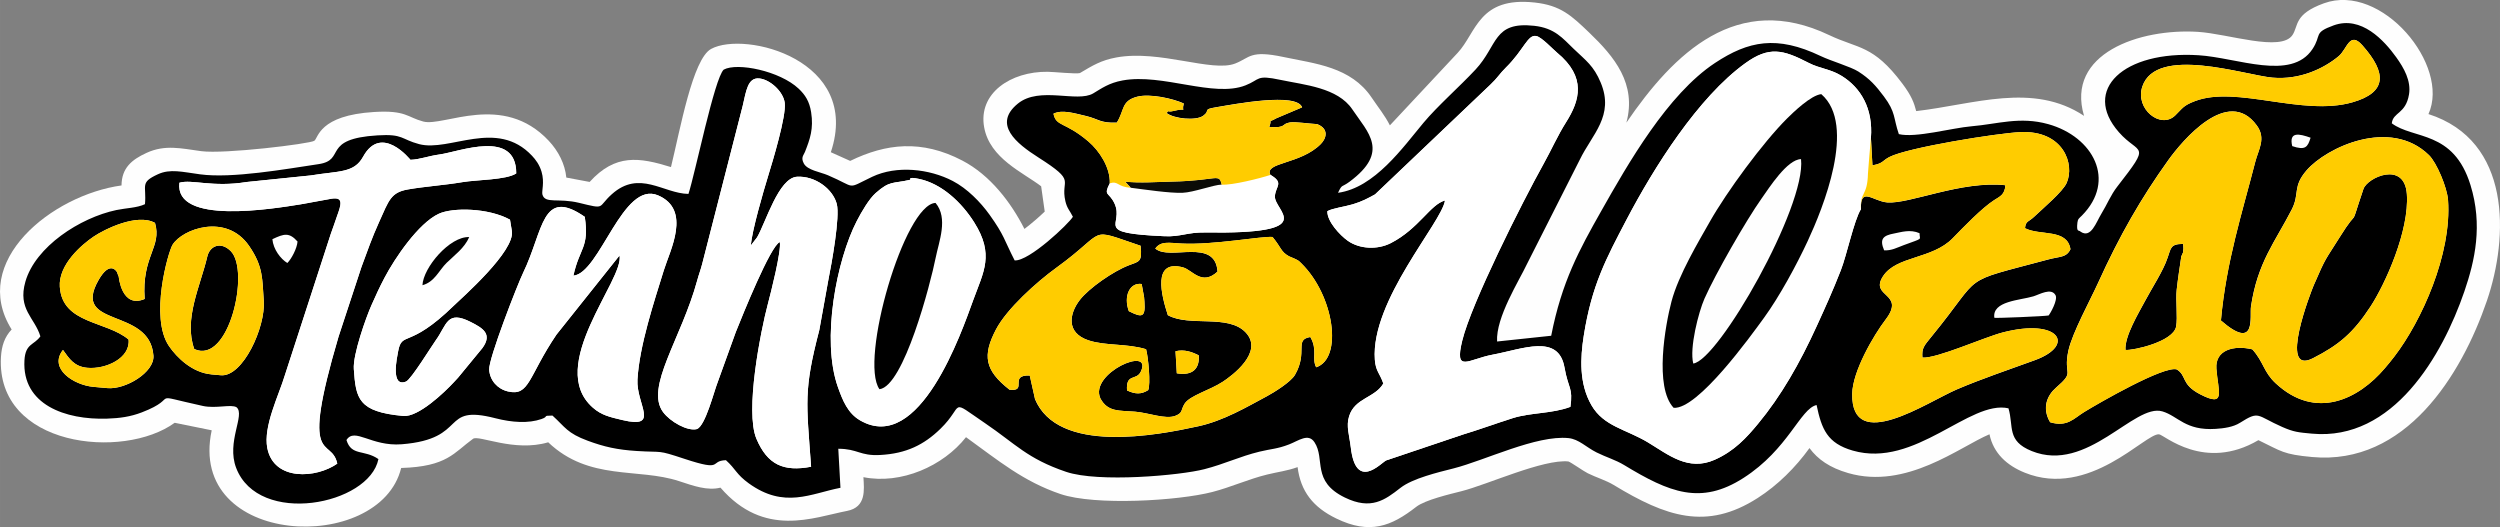 <?xml version="1.0" encoding="UTF-8"?>
<!DOCTYPE svg PUBLIC "-//W3C//DTD SVG 1.1//EN" "http://www.w3.org/Graphics/SVG/1.1/DTD/svg11.dtd">
<!-- Creator: CorelDRAW 2020 (64 Bit) -->
<svg xmlns="http://www.w3.org/2000/svg" xml:space="preserve" width="58.794mm" height="12.395mm" version="1.1" style="shape-rendering:geometricPrecision; text-rendering:geometricPrecision; image-rendering:optimizeQuality; fill-rule:evenodd; clip-rule:evenodd"
viewBox="0 0 713.3 150.38"
 xmlns:xlink="http://www.w3.org/1999/xlink"
 xmlns:xodm="http://www.corel.com/coreldraw/odm/2003">
 <rect x="0" y="0" width="713.3" height="150.38" fill="#808080" stroke="none"/>
 <defs>
  <style type="text/css">
   <![CDATA[
    .fil0 {fill:#FEFEFE}
    .fil1 {fill:black}
    .fil3 {fill:#0B0B07}
    .fil4 {fill:#FFCC00}
    .fil2 {fill:white}
   ]]>
  </style>
 </defs>
 <g id="Camada_x0020_1">
  <path class="fil0" d="M437.74 86.55c-0.53,1.04 -1.04,2.1 -1.52,3.15l0.74 -0.08c0.25,-1.05 0.51,-2.07 0.78,-3.08z"/>
  <path class="fil0" d="M60.38 122.77l-10.54 -2.14c-14.66,10.68 -51.02,6.92 -49.57,-18.76 0.18,-3.15 1.04,-5.75 3.05,-7.86 -12.16,-19.42 11.54,-38.37 31.35,-41.1 0.04,-4.98 2.9,-7.35 7.16,-9.3 5.27,-2.42 9.89,-1.25 15.59,-0.48 6.55,0.88 30.93,-2.08 32.25,-2.96 1.17,-0.78 1.26,-7.26 17.09,-8.22 9.08,-0.55 9.4,1.5 14.01,2.73 5.83,1.56 22.69,-8.45 35.76,5.45 2.8,2.97 4.68,6.69 5.05,10.53l6.65 1.25c7.34,-8.07 14.11,-7.06 23.21,-4.24 2.64,-10.75 6.18,-30.84 11.45,-33.71 9.64,-5.25 42.97,3.11 34.16,29.47l5.52 2.48c10.21,-4.97 20.38,-6.16 31.99,-0.1 7.98,4.16 13.91,11.97 17.73,19.51 1.95,-1.48 4.14,-3.37 5.79,-4.95l-1.02 -7.22c-5.14,-3.94 -14.64,-7.93 -16.26,-16.82 -1.77,-9.72 7.58,-15.98 18.13,-15.85 1.72,0.02 8.12,0.68 9.18,0.37 3.62,-2.15 6.02,-3.65 10.43,-4.46 12.35,-2.26 27.3,4.32 33.89,1.73 4.29,-1.68 4.17,-3.89 13.76,-1.86 9.05,1.92 19.25,2.78 25.18,11.6 1.84,2.74 3.8,5.13 5.19,7.91l19.35 -20.7c5.37,-5.77 5.95,-16.09 21.96,-14.35 7.45,0.81 10.49,3.73 15.59,8.61 7.16,6.86 13.56,14.57 10.58,25.66 13.59,-19.89 31.59,-37.51 57.87,-24.97 8.32,3.97 12.52,2.7 20.87,13.83 2.65,3.53 3.34,5.5 3.95,7.85 16.51,-1.91 33.35,-8.31 47.89,1.36 -5.29,-17.82 15.9,-25.01 32.49,-23.97 8.62,0.54 23.72,5.81 26.98,0.91 1.77,-2.67 0.37,-5.94 8.97,-9.06 16.49,-5.98 36.14,17.75 29.83,31.61 23.68,7.6 22.93,34.98 16.68,53.26 -7.28,21.28 -23.27,47.05 -49.88,44.59 -8.32,-0.77 -8.63,-1.59 -15.32,-4.81 -15.44,9.06 -26.9,-1.54 -28.35,-1.67 -3.92,-0.35 -19.86,18.4 -38.31,10.95 -5.11,-2.06 -8.96,-5.56 -10.07,-10.96 -8.58,3.62 -23.7,15.87 -40.31,11.07 -5.23,-1.51 -8.67,-3.89 -11.05,-7.13 -3.97,5.52 -9.06,10.59 -14.8,14.26 -14.6,9.35 -26.15,5.31 -41.08,-3.74 -2.16,-1.31 -5.07,-2.18 -7.39,-3.34 -1.27,-0.63 -4.74,-3.11 -5.52,-3.36 -7.16,-0.72 -23.02,6.58 -30.49,8.48 -3.29,0.84 -10.38,2.48 -12.93,4.47 -7.09,5.53 -13.21,7.99 -22.81,3.32 -6.61,-3.21 -10.16,-7.73 -11.03,-14.66 -3.02,1.09 -5.55,1.35 -8.65,2.11 -5.34,1.3 -10.31,3.6 -15.68,4.99 -9.75,2.52 -33.44,3.94 -43.31,0.59 -10.62,-3.6 -17.67,-9.51 -26.97,-16.23 -6.48,8.24 -18.51,13.56 -29.27,11.41 0.2,3.59 0.86,8.56 -4.67,9.63 -9.67,1.87 -23.6,7.8 -36.12,-6.64 -3.73,0.94 -7.71,-0.51 -11.82,-1.86 -11.71,-3.87 -25.64,0.04 -37.33,-11.08 -9.63,2.88 -19.83,-2.16 -21.44,-1 -5.47,3.95 -7.34,7.94 -20.51,8.33 -6.07,24.79 -61.22,22.67 -54.06,-10.74z"/>
  <path class="fil1" d="M60.32 106.82c-5.45,-0.49 -9.83,-4.74 -12.11,-8.08 -5.58,-8.19 -0.23,-26.82 1.01,-28.87 2.72,-4.5 15.32,-9.19 21.86,0.31 4.08,5.92 3.73,9.49 4.18,15.67 0.54,7.54 -6,21.78 -12.25,21.22l-2.69 -0.24zm234.97 6.93l-1.48 -6.61c-6.13,-0.21 -0.42,4.68 -5.78,4.05 -7.15,-5.6 -7.71,-9.78 -3.88,-17.14 3.09,-5.93 11.6,-13.56 17.27,-17.67 15.01,-10.86 8.36,-11.5 24.01,-6.25 0.52,4.63 -0.35,4.44 -3.35,5.57 -4.39,1.65 -11.41,6.53 -14,9.9 -3,3.89 -3.97,9.33 2.45,11.5 4.85,1.63 11.04,0.86 16.47,2.55 0.64,2.33 1.35,10 0.6,11.66 -2,1.26 -3.7,1.19 -6.04,0.09 -0.33,-4.99 2.68,-2.67 3.95,-5.39 3.52,-7.54 -14.83,0.49 -11.55,7.67 2.13,3.96 5.4,3.41 9.94,3.79 3.92,0.33 8.66,2.26 11.45,1.18 2.25,-0.88 1.49,-1.64 2.64,-3.45 1.49,-2.35 7.16,-3.82 10.91,-6.28 2.52,-1.66 11.85,-8.46 6.5,-14.08 -5.01,-5.27 -15.99,-1.49 -22.19,-4.91 -1.88,-5.74 -4.48,-15.99 4.33,-13.63 2.63,0.7 5.37,5.37 9.85,1.2 -0.65,-9.77 -13.68,-2.98 -17.76,-6.58 1.58,-2.19 3.9,-1.62 7.42,-1.43 9.14,0.49 22.92,-2.14 26.03,-1.87 2.55,3.09 2.31,4.18 4.69,5.51 0.11,0.06 1.33,0.55 1.49,0.63 1.22,0.6 1.08,0.45 2.02,1.37 9.38,9.2 11.95,27.09 4.25,29.67 -1.33,-2.54 0.48,-4.93 -1.67,-8.64 -4.69,0.77 -0.59,4.24 -4.39,10.81 -1.17,2.03 -6.03,5.03 -7.99,6.08 -5.81,3.12 -12.38,7 -19.53,8.57 -11.75,2.58 -40.12,8.11 -46.69,-7.84zm76.21 -83.12l-7.33 3.11c-2.77,1.58 -1.03,-0.29 -2.01,2.49 5.14,0.32 3.2,-0.86 5.96,-1.31 1.38,-0.23 5.82,0.42 7.67,0.49 3.41,1.32 2.72,4 1.06,5.68 -5.79,5.85 -16.25,5.18 -14.37,8.81 4,2.35 1.42,3.21 1.27,6.12 -0.22,4.22 13.33,10.81 -19.86,10.31 -5.21,-0.08 -6.99,1.28 -11.61,1.07 -20.84,-0.91 -11.38,-3.08 -14.3,-9.36 -1.56,-3.34 -3.26,-2.04 -1.33,-5.76 0.16,-4.46 -2.95,-9.25 -6.14,-11.96 -6.73,-5.69 -9.14,-4.12 -9.92,-7.89 2.52,-1.21 5.81,-0.14 9.28,0.66 3.63,0.85 3.9,2.05 8.77,1.9 2.25,-3.46 1.2,-6.2 5.81,-7.4 3.69,-0.96 10.21,0.53 13.32,1.93 -0.84,2.96 1.45,1.02 -2.93,2.12 -1.92,0.49 -1.18,-0.45 -1.98,0.6 2.15,1.66 8.36,2.27 10.43,0.79 2.27,-1.62 -0.39,-1.75 3.66,-2.43 5.37,-0.9 22.94,-4.28 24.57,0zm-36.1 69.59c2.55,-0.6 4.74,0.21 6.63,1.17 0.29,3.68 -1.69,5.92 -6.26,5.12l-0.37 -6.29zm-318.33 -18.31c-0.46,-6.43 6.33,-12.16 9.68,-14.42 2.93,-1.98 12.33,-6.74 17.48,-3.89 2.03,6.92 -3.83,9.41 -2.95,21.7 -6.6,2.84 -7.4,-6.37 -7.4,-6.38 -0.06,-0.21 -0.39,-0.84 -0.45,-1.19 -0.01,-0.07 -1.94,-3.73 -5.31,2.18 -7.91,13.84 14.65,7.59 15.66,21.56 0.34,4.77 -8,9.73 -13.11,9.27l-4.02 -0.36c-5.61,-0.51 -12.86,-5.21 -8.68,-10.53 1.77,2.46 3.17,4.76 6.96,5.1 5.27,0.48 12.32,-2.77 11.76,-8.07 -6.36,-5.36 -18.85,-4.42 -19.61,-14.96zm60.64 -13.66c3.35,-1.59 4.8,-2 7.18,0.66 -0.14,1.98 -1.77,5.03 -2.91,6.13 -1.89,-1.14 -4,-3.86 -4.27,-6.79zm244.37 20.53c-1.58,-4.28 0.25,-8.23 3.66,-7.75l0.69 3.76 0.1 1.33c0.32,4.49 -0.69,4.57 -4.45,2.66zm-221.13 16.53c-0.3,-4.1 3.47,-14.71 5.03,-18.22 1.27,-2.85 2.19,-4.9 3.76,-7.89 2.88,-5.49 9.61,-15.48 15.42,-18.19 4.03,-1.88 14.23,-1.7 20.35,1.67l0.52 3.17c1.08,5.73 -14.32,19.19 -16.68,21.48 -12.77,12.42 -14.66,6.98 -15.76,12.93 -0.29,1.58 -2.26,10.41 2.26,8.61 1.42,-0.57 7.4,-10.29 8.51,-11.82 3.15,-4.33 3.07,-8.7 10.03,-5.13 3.27,1.68 6.22,3.33 3.23,7.41l-6.94 8.44c-0.29,0.34 -0.84,0.91 -1.17,1.26 -2.67,2.89 -10.14,10.04 -14.44,9.65 -12.96,-1.17 -13.52,-5 -14.12,-13.37zm158.69 -54c0.37,-0.09 -0.88,-0.98 2.57,-0.26 6.48,1.35 12.17,6.72 15.75,12.41 5.78,9.18 2.7,13.99 -0.28,22.15 -3.35,9.18 -15.33,44.19 -32.3,34.32 -3.5,-2.04 -4.95,-5.65 -6.31,-9.47 -4.83,-13.55 -0.34,-36.28 5.35,-47.33 1.42,-2.76 3.55,-6.38 5.42,-8.04 4.12,-3.65 4.88,-2.63 9.79,-3.78zm-96.05 27.35c7.6,-0.7 14.08,-27.24 24.18,-22.91 9.61,4.12 3.4,15.67 1.64,21.37 -2.76,8.94 -6.95,21.41 -7.52,31.17 -0.41,7.05 6.65,14.17 -4.33,11.55 -3.61,-0.86 -5.92,-1.38 -8.35,-3.49 -13.65,-11.87 8.99,-36.63 7.56,-43.45l-17.99 22.57c-8.08,11.95 -7.66,17.68 -13.86,16.21 -3.01,-0.72 -5.12,-3.14 -5.34,-6.18 -0.22,-3.1 8.11,-24.41 9.69,-27.66 5.88,-12.14 5.24,-24.51 17.59,-15.97 1.31,8.92 -1.49,8.71 -3.25,16.79zm-67.36 53.59c-5.95,4.24 -18.11,5.09 -19.98,-4.39 -1.22,-6.22 3.32,-15.15 5,-20.79l13.11 -40.34c0.63,-1.66 1.18,-3.41 1.76,-5.02 1.09,-3.03 2.08,-5.6 -1.48,-5.04l-8.84 1.61c-7.92,1.27 -36.08,5.99 -34.63,-6.15 3.55,-1.05 9.43,1.39 19.19,-0.21l18.26 -1.87c8.03,-1.33 12.37,-0.62 14.96,-5.34 5.24,-9.55 13.49,0.88 13.51,0.88 2.76,-0.1 5.02,-1.08 8.27,-1.52 5.62,-0.75 21.93,-7.36 21.91,5.39 -2.77,1.88 -11.34,1.81 -15.31,2.49 -5.05,0.87 -10.81,1.25 -15.61,2.09 -4.87,0.86 -5.39,3.04 -8.24,9.36 -2.06,4.56 -3.23,7.98 -5.01,12.78l-6.53 19.86c-11.19,37.81 -2.12,28.26 -0.37,36.19zm472.8 -41.57c-0.7,-4.81 7.33,-4.98 11.14,-6.13 1.77,-0.54 5.07,-2.54 6.31,-0.34 0.75,1.33 -1.49,5.24 -1.97,5.8 -1.06,0.23 -14.84,0.8 -15.48,0.67zm-31.45 -19.26c-1.4,-3.3 -0.23,-4.23 2.84,-4.8 2.08,-0.39 4.58,-1.26 7.27,-0.08 -0.04,2.08 1.38,1.22 -4.53,3.41 -2.1,0.78 -3.41,1.57 -5.58,1.48zm-338.73 51c-2.71,0.7 -7.66,-2.13 -9.66,-4.84 -5.23,-7.06 5.2,-20.92 9.75,-37.61 0.47,-1.74 0.94,-2.86 1.42,-4.72l11.54 -45.02c1,-4.3 1.44,-8.11 4.68,-7.85 3.05,0.25 6.92,3.7 7.32,6.99 0.46,3.76 -3.46,16.7 -4.67,20.61 -1.45,4.71 -4.66,15.71 -5.01,20.05l1.79 -2.31c2.47,-4.24 6.15,-17 11.41,-17.29 5.12,-0.29 10.21,3.47 11.33,7.78 0.95,3.66 -1.43,16.84 -2.45,21.89l-2.54 14.08c-4.5,17.26 -3.67,20.56 -2.34,38.99 -7.83,1.49 -12.44,-0.56 -15.59,-7.96 -3.33,-7.82 1.17,-30.64 3.25,-38.46 0.82,-3.08 3.91,-15.2 3.41,-17.69 -2.67,1.09 -10.64,20.9 -12.56,25.69l-5.22 14.45c-1,2.54 -3.44,12.25 -5.85,13.22zm332.1 -62.72c-1.97,3.17 -4.03,13.09 -5.72,17.4 -2.38,6.08 -4.28,10.23 -6.84,15.85 -4.91,10.77 -10.22,20.03 -16.79,27.97 -3.2,3.86 -6.67,7.74 -12.39,10.28 -7.55,3.34 -13.2,-1.46 -19.01,-4.96 -6.32,-3.8 -12.64,-4.56 -16.13,-10.62 -3.55,-6.15 -3.2,-13.42 -2.19,-19.84 2.28,-14.43 6.39,-22 12.18,-33.06 7.82,-14.94 20.43,-34.95 33.89,-44.66 6.78,-4.9 10.73,-3.92 18.05,-0.13 3.25,1.68 6.06,1.69 9.35,3.68 5.58,3.38 9.12,9.4 8.46,17.74l0.43 7.83c3.09,-0.54 2.8,-1.32 4.82,-2.37 5.19,-2.71 30.89,-6.82 37.36,-7.11 12.36,-0.57 15.62,9.19 13.23,14.51 -1.12,2.51 -6.69,7.18 -9.32,9.68 -1.53,1.46 -2.36,1.09 -2.56,3.23 4.33,2.22 12.02,0.04 12.97,5.99 -1.16,2.43 -2.97,2.02 -6.28,2.91 -26.01,6.98 -18.18,3.49 -33.24,21.87 -2.45,2.99 -2.89,3.48 -2.72,6.15 4.12,0.3 17.61,-5.8 22.98,-7.19 15.96,-4.13 20.92,3.6 9.13,7.91 -7.47,2.74 -15.07,5.26 -22.24,8.33 -8.46,3.61 -30.14,18.51 -29.9,1.31 0.09,-6.45 6.12,-16.74 9.54,-21.22 5.86,-7.68 -4.7,-6.3 -0.74,-12.36 3.82,-5.84 13.99,-4.81 19.87,-10.83 3.01,-3.09 8.33,-8.63 11.81,-10.86 1.7,-1.09 3.04,-1.54 3.24,-4.28 -12.58,-1.36 -27.37,5.42 -33.72,4.91 -4.07,-0.32 -7.73,-4.7 -7.5,1.96zm-152.22 0.54c1.44,-0.82 4.81,-1.23 7.15,-1.93 2.73,-0.81 4.26,-1.66 6.42,-2.84l32.95 -31.35c2,-1.88 2.65,-3.14 4.38,-4.83 5.15,-5.05 6.23,-9.57 8.72,-9 1.54,0.35 4.69,3.75 5.9,4.75 8.43,6.97 6.49,13.61 2.58,19.8 -2.41,3.81 -4.26,8.02 -6.46,11.96 -6.17,11.07 -20.55,39.69 -23.17,50.33 -2.34,9.5 1.65,5.37 8.68,4.06 8.57,-1.59 18.75,-6.04 20.47,3.62 1.14,6.37 2.47,5.64 1.7,11.27 -5.28,1.99 -11.26,1.6 -16.41,3.21 -4.39,1.38 -9.67,3.31 -14.25,4.69l-21.93 7.39c-1.57,0.83 -8.6,8.7 -10.06,-3.65 -0.43,-3.68 -1.39,-6.09 -0.49,-8.96 1.66,-5.28 7.33,-5.17 9.76,-9.33 -0.99,-2.97 -2.17,-3.46 -2.42,-6.81 -1.21,-16.87 19.12,-39.13 20.02,-45.42 -4.17,1.07 -7.44,8.04 -15.46,12.16 -3.79,1.94 -8.89,1.74 -12.29,-0.67 -2.19,-1.56 -5.9,-5.47 -5.82,-8.44zm275.29 -18.55c-1,-4.23 1.98,-3.55 5.24,-2.4 -0.82,2.68 -1.48,3.68 -5.24,2.4zm-69.09 78.77c-2.43,-4.15 -0.77,-7.7 1.68,-9.83 5.65,-4.9 1.98,-3.35 3.53,-10.55 1.09,-5.04 6.28,-14.51 8.39,-19.17 6.27,-13.81 12.37,-24.39 20.11,-35.2 3.98,-5.55 17.05,-21.21 25.26,-9.92 2.72,3.73 0.47,6.85 -0.43,10.38 -3.68,14.35 -8.31,28.55 -9.8,45.27 10.26,8.91 8.16,-1.22 8.58,-4.02 1.9,-12.61 6.88,-18.38 11.64,-27.66 2.32,-4.53 0.15,-6.43 4.21,-11.14 5.67,-6.57 23.87,-15.16 34.93,-4.36 2.2,2.14 5.18,9.23 5.44,12.81 1.11,15.46 -7.59,34.56 -15.28,44.6 -1.1,1.43 -1.73,2.19 -2.76,3.4 -7.42,8.75 -19.6,14.97 -31.12,4.3 -3.49,-3.24 -3.41,-6.06 -6.68,-9.7 -5.29,-1.26 -10.64,0.16 -10.26,5.51 0.47,6.51 2.88,11.2 -4.62,7.32 -5.56,-2.88 -3.75,-5.28 -6.67,-7.1 -3.63,-1.15 -22.21,9.57 -26.44,12.16 -2.92,1.79 -4.82,4.38 -9.73,2.9zm63.45 -98.31c7.66,0.69 14.51,-2.48 18.89,-6.12 2.41,-2 3.09,-7.24 6.74,-3.13 7.11,8.01 7,13.48 -2.84,16.29 -14.24,4.07 -32.99,-4.87 -44.88,-0.36 -3.48,1.32 -3.54,2.06 -5.68,4.12 -4.15,4 -11.5,-1.89 -9.36,-8.26 3.97,-11.83 29.2,-3.26 37.13,-2.54zm34.05 13.03c0.35,-3.23 3.96,-2.6 4.91,-8.23 0.65,-3.87 -1.45,-7.56 -3.65,-10.62 -3.43,-4.78 -9.96,-11.95 -17.85,-9.09 -5.92,2.15 -3.32,2.67 -6.06,6.79 -6.09,9.14 -21.41,2.42 -32.5,1.73 -21.34,-1.34 -33.36,9.84 -22.72,21.96 5.88,6.69 9.48,2.75 -0.46,15.53 -1.87,2.4 -2.9,5.08 -4.53,7.73 -1.5,2.45 -2.96,7.14 -5.91,5.14 -0.53,-0.62 -1.26,0.37 -0.93,-2.63 0.12,-1.07 0.54,-1.24 1.27,-1.97 9.98,-10.08 3.19,-22.51 -9.56,-26.09 -8.12,-2.28 -14.5,-0.02 -21.91,0.6 -5.58,0.47 -16,3.4 -20.75,2.24 -1.6,-4.68 -0.83,-6.18 -4.27,-10.76 -2.33,-3.1 -4,-5 -7.29,-7.1 -2.15,-1.37 -7.74,-2.98 -10.77,-4.43 -12.48,-5.95 -20.55,-4.34 -30.13,1.99 -13.54,8.95 -24.77,28.65 -32.52,42.36 -6.15,10.89 -11.2,20.03 -14.21,35.47l-15.44 1.64c-0.39,-6.89 6.32,-17.39 8.52,-22.09l15.09 -29.81c3.5,-7.23 9.91,-12.5 5.96,-21.97 -2,-4.8 -4.2,-6.27 -7.72,-9.64 -3.12,-2.99 -5.38,-5.93 -11.28,-6.57 -11.74,-1.28 -10.29,5.58 -16.71,12.48 -4.54,4.87 -10.84,10.39 -14.86,15.2 -5.85,7 -13.94,18.55 -24.38,19.97 1.21,-2.6 0.98,-1.45 3.27,-3.15 11.56,-8.58 5.29,-13.98 0.81,-20.65 -4.19,-6.24 -13.73,-6.98 -20.51,-8.42 -7.09,-1.51 -5.67,-0.12 -9.99,1.57 -9.11,3.57 -23.67,-3.49 -35.04,-1.41 -3.94,0.72 -6.01,2.28 -8.4,3.7 -4.57,2.71 -15.31,-2.12 -21.49,2.91 -7.23,5.89 -0.44,11.36 5.86,15.37 11.21,7.14 6.19,5.97 7.7,12.49 0.49,2.09 1.28,2.68 2.14,4.43 -1.13,1.94 -12.49,12.74 -16.62,12.45 -3.04,-5.92 -2.86,-7.02 -7.15,-13.02 -2.62,-3.66 -6.42,-7.51 -10.51,-9.64 -6.65,-3.47 -15.98,-4.53 -23,-1.19 -7.64,3.64 -4.16,3.16 -12.62,-0.45 -2.18,-0.93 -5.85,-1.43 -6.87,-3.35 -0.91,-1.72 -0.08,-2.3 0.32,-3.3 1.43,-3.63 2.51,-6.61 1.76,-11.34 -0.49,-3.1 -1.69,-4.94 -3.55,-6.7 -5.35,-5.06 -17.51,-7.56 -21.39,-5.44 -2.63,2.44 -8.14,29.62 -10.06,35.46 -7.15,-0.1 -13.98,-6.98 -21.87,0.09 -4.22,3.78 -1.57,4.36 -9.32,2.46 -5.93,-1.45 -9.74,0.35 -10.48,-2.38 -0.26,-0.97 0.66,-3.42 -0.24,-6.48 -0.59,-2.01 -1.68,-3.47 -2.73,-4.58 -10.08,-10.72 -23.51,-1 -32.22,-3.32 -5.21,-1.39 -4.46,-2.95 -11.82,-2.5 -16.2,0.98 -8.88,7.02 -16.84,8.21 -9.57,1.43 -24.71,4.14 -33.82,2.91 -5.14,-0.69 -8.52,-1.63 -12.02,-0.03 -5.27,2.42 -3.22,3.11 -3.71,8.55 -2.33,1.08 -5.38,1.09 -8.15,1.67 -10.39,2.19 -23.1,10.44 -25.97,20.44 -2.26,7.89 2.67,10.26 4.28,15.6 -1.81,2.55 -4.28,1.99 -4.55,6.86 -0.71,12.66 11.69,17 23.55,16.62 3.7,-0.12 6.71,-0.55 9.94,-1.79 11.59,-4.44 0.86,-5.47 17.38,-1.84 3.81,0.84 8.08,-0.58 9.66,0.39 2.53,2.14 -2.97,9.86 -0.12,17.3 6.41,16.76 37.95,10.58 40.59,-2.52 -4.06,-2.81 -7.7,-0.78 -9.12,-5.44 2.36,-3.71 7.02,1.9 15.77,1.21 19.24,-1.54 10.7,-11.56 26.75,-7.42 4.7,1.21 9.42,1.52 13.13,0.22 2.31,-0.81 0.01,-0.94 3.13,-0.99 3.67,3.33 4.16,5 10.05,7.18 4.73,1.75 8.44,2.58 14,2.93 7.77,0.49 5.59,-0.41 13.62,2.24 11.42,3.77 6.92,0.56 11.82,0.38 2.88,2.6 2.9,3.98 6.51,6.6 10.17,7.35 17.68,2.93 26.17,1.28l-0.62 -11.14c5.64,0.02 6.13,2.09 11.94,1.78 7.44,-0.4 12.49,-2.89 17.19,-7.46 7.1,-6.9 2.16,-8.8 12.75,-1.61 8.73,5.92 11.99,10.1 23.14,13.88 9.2,3.12 32.5,1.03 39.43,-0.76 5.93,-1.53 10.01,-3.61 15.76,-5.01 3.3,-0.8 5.03,-0.75 8.41,-2.06 2.76,-1.07 5.49,-3.29 7.25,-0.62 3.16,4.79 -0.93,11.11 8.67,15.78 7.5,3.65 11.43,0.7 15.87,-2.77 3.47,-2.7 10.68,-4.41 15.16,-5.55 8.93,-2.27 23.65,-9.56 32.77,-8.64 2.97,0.3 5.03,2.6 8.02,4.09 2.78,1.39 5.34,2.07 7.93,3.64 12.85,7.79 21.79,11.46 33.97,3.65 12.83,-8.22 16.21,-19.78 20.87,-20.82 1.44,6.89 3.04,10.9 10.31,13 17.81,5.15 33.34,-14.55 44.44,-12.06 1.55,5.19 -0.6,9.28 6.64,12.2 15.89,6.42 29.24,-13.71 37.28,-11.32 4.48,1.33 6.55,5.55 15.2,4.99 2.32,-0.15 4.98,-0.5 6.94,-1.74 5.63,-3.55 4.63,-2.08 12.03,1.18 3.34,1.47 4.62,1.56 8.51,1.92 23.18,2.15 37.22,-22.33 43.48,-40.59 3.02,-8.82 5.28,-18.91 1.74,-30.35 -4.86,-15.72 -16.28,-12.94 -22.47,-17.62z"/>
  <path class="fil2" d="M477.52 116.36c-5.57,-5.93 -2.38,-23.62 -0.61,-30.34 2,-7.59 7.81,-17.21 10.91,-22.72 4.83,-8.56 15.15,-22.61 22.06,-29.49 1.77,-1.76 6.84,-6.66 9.77,-6.95 10.21,8.83 0.39,32.74 -3.87,41.9 -3.19,6.85 -8.07,15.84 -12.45,21.88 -3.84,5.29 -18.91,26.24 -25.81,25.72zm53.44 -56.66c-0.32,-5.06 1.86,-3.53 2.01,-10.22 0.01,-0.57 0.81,-10.05 0.85,-10.15 0.65,-8.34 -2.88,-14.37 -8.46,-17.74 -3.29,-1.99 -6.1,-1.99 -9.35,-3.68 -7.32,-3.79 -11.28,-4.76 -18.05,0.13 -13.46,9.72 -26.06,29.72 -33.89,44.66 -5.79,11.06 -9.9,18.63 -12.18,33.06 -1.02,6.42 -1.36,13.69 2.19,19.84 3.49,6.06 9.81,6.83 16.13,10.62 5.82,3.5 11.47,8.3 19.01,4.96 5.72,-2.53 9.19,-6.42 12.39,-10.28 6.58,-7.94 11.88,-17.2 16.79,-27.97 2.56,-5.62 4.46,-9.78 6.84,-15.85 1.69,-4.31 3.75,-14.23 5.72,-17.4z"/>
  <path class="fil2" d="M378.74 60.25c-0.08,2.97 3.63,6.88 5.82,8.44 3.39,2.41 8.5,2.61 12.29,0.67 8.02,-4.12 11.28,-11.09 15.46,-12.16 -0.91,6.29 -21.24,28.55 -20.02,45.42 0.24,3.36 1.43,3.85 2.42,6.81 -2.43,4.15 -8.1,4.05 -9.76,9.33 -0.9,2.88 0.05,5.28 0.49,8.96 1.46,12.35 8.49,4.48 10.06,3.65l21.93 -7.39c4.58,-1.38 9.86,-3.31 14.25,-4.69 5.14,-1.62 11.13,-1.22 16.41,-3.21 0.77,-5.63 -0.57,-4.9 -1.7,-11.27 -1.73,-9.66 -11.9,-5.21 -20.47,-3.62 -7.03,1.31 -11.02,5.44 -8.68,-4.06 2.62,-10.64 17,-39.26 23.17,-50.33 2.2,-3.95 4.05,-8.16 6.46,-11.96 3.91,-6.19 5.85,-12.83 -2.58,-19.8 -1.21,-1 -4.36,-4.4 -5.9,-4.75 -2.49,-0.57 -3.57,3.95 -8.72,9 -1.73,1.69 -2.38,2.95 -4.38,4.83l-32.95 31.35c-2.16,1.18 -3.69,2.03 -6.42,2.84 -2.35,0.7 -5.71,1.11 -7.15,1.93z"/>
  <path class="fil2" d="M198.86 122.42c2.41,-0.97 4.84,-10.69 5.85,-13.22l5.22 -14.45c1.92,-4.79 9.89,-24.6 12.56,-25.69 0.5,2.49 -2.59,14.61 -3.41,17.69 -2.08,7.82 -6.58,30.63 -3.25,38.46 3.15,7.4 7.76,9.45 15.59,7.96 -1.33,-18.43 -2.16,-21.73 2.34,-38.99l2.54 -14.08c1.02,-5.05 3.4,-18.24 2.45,-21.89 -1.12,-4.31 -6.2,-8.07 -11.33,-7.78 -5.26,0.29 -8.93,13.05 -11.41,17.29l-1.79 2.31c0.36,-4.34 3.56,-15.33 5.01,-20.05 1.21,-3.91 5.13,-16.85 4.67,-20.61 -0.41,-3.29 -4.28,-6.75 -7.32,-6.99 -3.24,-0.26 -3.68,3.55 -4.68,7.85l-11.54 45.02c-0.48,1.86 -0.95,2.98 -1.42,4.72 -4.55,16.69 -14.97,30.55 -9.75,37.61 2,2.71 6.95,5.54 9.66,4.84z"/>
  <path class="fil2" d="M96.24 132.25c-1.75,-7.93 -10.82,1.63 0.37,-36.19l6.53 -19.86c1.78,-4.8 2.95,-8.22 5.01,-12.78 2.84,-6.32 3.37,-8.5 8.24,-9.36 4.8,-0.85 10.56,-1.23 15.61,-2.09 3.97,-0.68 12.54,-0.61 15.31,-2.49 0.02,-12.76 -16.29,-6.15 -21.91,-5.39 -3.26,0.44 -5.52,1.41 -8.27,1.52 -0.02,-0 -8.27,-10.43 -13.51,-0.88 -2.59,4.72 -6.93,4.01 -14.96,5.34l-18.26 1.87c-9.76,1.6 -15.64,-0.84 -19.19,0.21 -1.45,12.13 26.71,7.42 34.63,6.15l8.84 -1.61c3.56,-0.56 2.57,2.01 1.48,5.04 -0.58,1.62 -1.13,3.36 -1.76,5.02l-13.11 40.34c-1.68,5.63 -6.22,14.57 -5,20.79 1.87,9.47 14.02,8.62 19.98,4.39z"/>
  <path class="fil2" d="M163.59 78.66c1.76,-8.08 4.57,-7.87 3.25,-16.79 -12.35,-8.54 -11.71,3.83 -17.59,15.97 -1.58,3.25 -9.91,24.56 -9.69,27.66 0.22,3.04 2.33,5.46 5.34,6.18 6.21,1.48 5.78,-4.26 13.86,-16.21l17.99 -22.57c1.44,6.81 -21.2,31.57 -7.56,43.45 2.42,2.11 4.74,2.63 8.35,3.49 10.98,2.63 3.92,-4.5 4.33,-11.55 0.57,-9.76 4.76,-22.23 7.52,-31.17 1.76,-5.7 7.97,-17.25 -1.64,-21.37 -10.1,-4.33 -16.58,22.21 -24.18,22.91z"/>
  <path class="fil2" d="M250.92 111.05c-5.8,-8.14 7.13,-52.82 16.01,-53.14 3.68,4.36 0.95,11.04 0.04,15.61 -1.45,7.32 -9.12,36.76 -16.05,37.54zm8.72 -59.74c-4.91,1.15 -5.68,0.13 -9.79,3.78 -1.87,1.66 -4,5.28 -5.42,8.04 -5.69,11.05 -10.18,33.78 -5.35,47.33 1.36,3.82 2.81,7.43 6.31,9.47 16.97,9.87 28.96,-25.15 32.3,-34.32 2.97,-8.16 6.05,-12.97 0.28,-22.15 -3.58,-5.69 -9.27,-11.06 -15.75,-12.41 -3.45,-0.72 -2.2,0.17 -2.57,0.26z"/>
  <path class="fil1" d="M483.12 103.72c-1.13,-4.42 1.51,-14.67 3.2,-18.51 3.04,-6.91 11.9,-22.38 16.28,-28.55 2.2,-3.1 7.31,-11.18 11.27,-11.26 1.52,13.5 -23.62,57.52 -30.75,58.32zm-5.6 12.64c6.9,0.52 21.97,-20.44 25.81,-25.72 4.38,-6.03 9.26,-15.02 12.45,-21.88 4.26,-9.16 14.08,-33.07 3.87,-41.9 -2.93,0.29 -8,5.19 -9.77,6.95 -6.9,6.88 -17.23,20.93 -22.06,29.49 -3.1,5.5 -8.91,15.13 -10.91,22.72 -1.77,6.72 -4.96,24.41 0.61,30.34z"/>
  <path class="fil2" d="M120.53 81.38c0.22,-5.05 7.81,-14 13.35,-13.75 -1.38,3.18 -4.2,5.15 -6.42,7.32 -2.24,2.18 -3.42,5.46 -6.93,6.42zm-19.58 23.93c0.6,8.38 1.15,12.2 14.12,13.37 4.31,0.39 11.77,-6.76 14.44,-9.65 0.33,-0.35 0.87,-0.93 1.17,-1.26l6.94 -8.44c3,-4.08 0.05,-5.73 -3.23,-7.41 -6.96,-3.57 -6.87,0.8 -10.03,5.13 -1.11,1.53 -7.09,11.25 -8.51,11.82 -4.52,1.8 -2.55,-7.02 -2.26,-8.61 1.1,-5.95 2.99,-0.51 15.76,-12.93 2.36,-2.3 17.76,-15.75 16.68,-21.48l-0.52 -3.17c-6.12,-3.37 -16.33,-3.55 -20.35,-1.67 -5.8,2.71 -12.54,12.71 -15.42,18.19 -1.57,2.99 -2.49,5.04 -3.76,7.89 -1.57,3.51 -5.33,14.12 -5.03,18.22z"/>
  <path class="fil1" d="M686.73 55.36c-0.69,-9.57 -11.28,-4.73 -12.39,-1.43 -4.44,13.14 -0.59,3.8 -6.89,13.93 -4.09,6.58 -3.64,5.1 -7.32,13.6 -0.63,1.45 -10.21,25.85 -0.21,20.76 7.45,-3.79 11.55,-7.26 16.48,-14.82 4.08,-6.25 11.09,-21.55 10.33,-32.05z"/>
  <path class="fil2" d="M348.59 52.66c-2.44,0.09 -8.02,2.24 -11.19,2.35 -3.72,0.14 -10.82,-0.94 -14.78,-1.44 -3.91,-0.28 -3.48,-2.03 -5.96,-1.29 -1.93,3.71 -0.22,2.41 1.33,5.76 2.92,6.27 -6.55,8.44 14.3,9.36 4.62,0.2 6.4,-1.15 11.61,-1.07 33.18,0.51 19.64,-6.09 19.86,-10.31 0.15,-2.91 2.73,-3.78 -1.27,-6.12 -2.8,0.94 -11.01,3.01 -13.89,2.77z"/>
  <path class="fil1" d="M250.92 111.05c6.94,-0.78 14.6,-30.22 16.05,-37.54 0.91,-4.57 3.64,-11.24 -0.04,-15.61 -8.88,0.32 -21.81,45 -16.01,53.14z"/>
  <path class="fil1" d="M55.43 99.59c9.93,4.59 15.93,-22.34 10.43,-27.92 -2.82,-2.87 -5.99,-1.56 -6.71,1.52 -1.95,8.36 -6.81,17.84 -3.72,26.41z"/>
  <path class="fil1" d="M618.43 73.62c-1.18,3.61 -4.5,8.67 -6.39,12.24 -1.82,3.44 -5.87,10.04 -5.6,13.99 2.14,0.21 13.68,-2.33 14.46,-6.7 0.46,-2.6 -0.17,-7.5 0.16,-10.5 0.32,-2.95 0.88,-6.59 1.31,-9.49l0.5 -1.13c0.14,-1.24 0.14,-1.01 0.03,-2.43 -3.77,-0 -3.45,1.29 -4.47,4.03z"/>
  <path class="fil3" d="M322.62 53.57c3.96,0.5 11.06,1.58 14.78,1.44 3.17,-0.12 8.75,-2.26 11.19,-2.35 -0.83,-3.39 -1.07,-1.14 -14.12,-0.86 -4.08,0.09 -9.38,0.48 -13.46,0.01l1.61 1.75z"/>
  <path class="fil1" d="M120.53 81.38c3.51,-0.96 4.69,-4.24 6.93,-6.42 2.22,-2.17 5.04,-4.15 6.42,-7.32 -5.54,-0.25 -13.13,8.69 -13.35,13.75z"/>
  <path class="fil4" d="M322.08 88.78c3.76,1.91 4.77,1.83 4.45,-2.66l-0.1 -1.33 -0.69 -3.76c-3.42,-0.49 -5.25,3.47 -3.66,7.75zm211.74 -49.44c-0.04,0.1 -0.84,9.58 -0.85,10.15 -0.15,6.68 -2.33,5.15 -2.01,10.22 -0.22,-6.66 3.43,-2.29 7.5,-1.97 6.35,0.51 21.14,-6.27 33.72,-4.91 -0.19,2.73 -1.54,3.19 -3.24,4.28 -3.48,2.23 -8.8,7.77 -11.81,10.86 -5.87,6.02 -16.04,4.99 -19.86,10.83 -3.96,6.06 6.6,4.68 0.74,12.36 -3.42,4.48 -9.45,14.77 -9.54,21.22 -0.24,17.2 21.44,2.31 29.9,-1.31 7.17,-3.06 14.77,-5.59 22.24,-8.33 11.79,-4.32 6.83,-12.04 -9.13,-7.91 -5.38,1.39 -18.87,7.5 -22.98,7.19 -0.16,-2.67 0.28,-3.17 2.72,-6.15 15.06,-18.39 7.23,-14.89 33.24,-21.87 3.31,-0.89 5.12,-0.48 6.29,-2.91 -0.95,-5.95 -8.63,-3.77 -12.97,-5.99 0.2,-2.15 1.03,-1.78 2.56,-3.23 2.63,-2.5 8.2,-7.17 9.32,-9.68 2.39,-5.31 -0.88,-15.07 -13.23,-14.5 -6.47,0.29 -32.18,4.4 -37.36,7.11 -2.02,1.05 -1.73,1.83 -4.82,2.37l-0.43 -7.83zm84.61 34.28c1.02,-2.74 0.7,-4.04 4.47,-4.03 0.11,1.42 0.12,1.19 -0.03,2.43l-0.5 1.13c-0.42,2.9 -0.99,6.54 -1.31,9.49 -0.33,3 0.31,7.91 -0.16,10.5 -0.77,4.37 -12.32,6.91 -14.46,6.7 -0.27,-3.95 3.78,-10.55 5.59,-13.99 1.89,-3.57 5.2,-8.63 6.39,-12.24zm68.29 -18.26c0.76,10.5 -6.25,25.8 -10.33,32.05 -4.93,7.56 -9.03,11.02 -16.48,14.82 -10,5.09 -0.41,-19.31 0.21,-20.76 3.68,-8.51 3.23,-7.03 7.32,-13.6 6.3,-10.13 2.44,-0.8 6.89,-13.93 1.12,-3.3 11.71,-8.14 12.39,1.43zm-101.78 65.11c4.91,1.48 6.81,-1.11 9.73,-2.9 4.23,-2.59 22.82,-13.31 26.44,-12.16 2.93,1.83 1.11,4.22 6.67,7.1 7.5,3.88 5.08,-0.81 4.62,-7.32 -0.39,-5.35 4.96,-6.78 10.25,-5.51 3.26,3.64 3.18,6.47 6.68,9.7 11.52,10.67 23.69,4.45 31.12,-4.3 1.03,-1.21 1.66,-1.97 2.76,-3.4 7.68,-10.04 16.39,-29.14 15.28,-44.6 -0.26,-3.58 -3.25,-10.67 -5.44,-12.81 -11.06,-10.79 -29.26,-2.21 -34.93,4.36 -4.07,4.71 -1.89,6.61 -4.21,11.14 -4.76,9.28 -9.74,15.05 -11.64,27.66 -0.42,2.8 1.68,12.93 -8.58,4.02 1.5,-16.72 6.12,-30.92 9.8,-45.27 0.91,-3.53 3.15,-6.65 0.43,-10.38 -8.21,-11.29 -21.28,4.37 -25.26,9.92 -7.74,10.81 -13.84,21.39 -20.11,35.2 -2.11,4.66 -7.3,14.13 -8.39,19.17 -1.56,7.2 2.11,5.65 -3.53,10.55 -2.45,2.13 -4.11,5.68 -1.68,9.83zm63.45 -98.31c-7.93,-0.72 -33.16,-9.29 -37.13,2.54 -2.14,6.38 5.2,12.26 9.36,8.26 2.14,-2.06 2.2,-2.8 5.68,-4.12 11.89,-4.5 30.65,4.44 44.88,0.36 9.84,-2.82 9.95,-8.29 2.84,-16.29 -3.64,-4.11 -4.33,1.13 -6.74,3.13 -4.38,3.63 -11.24,6.81 -18.89,6.12zm-592.97 77.44c-3.09,-8.57 1.77,-18.04 3.72,-26.41 0.72,-3.08 3.88,-4.39 6.71,-1.52 5.5,5.58 -0.49,32.52 -10.43,27.93zm4.89 7.22l2.69 0.24c6.25,0.57 12.79,-13.68 12.25,-21.22 -0.44,-6.18 -0.1,-9.75 -4.18,-15.67 -6.54,-9.5 -19.14,-4.81 -21.86,-0.31 -1.24,2.05 -6.59,20.68 -1.01,28.87 2.28,3.34 6.66,7.59 12.11,8.08zm-43.25 -24.91c0.76,10.54 13.25,9.6 19.61,14.96 0.56,5.3 -6.48,8.55 -11.76,8.07 -3.79,-0.34 -5.19,-2.64 -6.96,-5.1 -4.18,5.32 3.07,10.02 8.68,10.53l4.02 0.36c5.11,0.46 13.45,-4.49 13.11,-9.27 -1.01,-13.98 -23.57,-7.73 -15.66,-21.56 3.38,-5.91 5.3,-2.25 5.31,-2.17 0.06,0.34 0.39,0.97 0.45,1.19 0,0.01 0.81,9.21 7.4,6.38 -0.89,-12.29 4.98,-14.78 2.95,-21.7 -5.14,-2.85 -14.55,1.91 -17.48,3.89 -3.35,2.26 -10.14,7.99 -9.68,14.42zm299.59 -29.62c2.48,-0.74 2.05,1.01 5.96,1.29l-1.61 -1.75c4.09,0.47 9.38,0.07 13.46,-0.01 13.06,-0.28 13.3,-2.53 14.12,0.86 2.88,0.24 11.09,-1.83 13.89,-2.77 -1.89,-3.63 8.58,-2.96 14.37,-8.81 1.66,-1.68 2.35,-4.36 -1.06,-5.68 -1.85,-0.06 -6.29,-0.72 -7.67,-0.49 -2.75,0.45 -0.82,1.63 -5.96,1.31 0.98,-2.78 -0.76,-0.91 2.01,-2.49l7.33 -3.11c-1.63,-4.28 -19.2,-0.9 -24.57,-0 -4.05,0.68 -1.39,0.8 -3.66,2.43 -2.07,1.48 -8.28,0.86 -10.43,-0.79 0.81,-1.05 0.06,-0.11 1.98,-0.6 4.38,-1.11 2.09,0.83 2.93,-2.13 -3.11,-1.4 -9.63,-2.9 -13.32,-1.93 -4.61,1.21 -3.57,3.94 -5.81,7.4 -4.87,0.16 -5.14,-1.04 -8.77,-1.9 -3.46,-0.81 -6.75,-1.88 -9.28,-0.67 0.78,3.77 3.19,2.19 9.93,7.89 3.2,2.71 6.31,7.5 6.14,11.96zm-28.63 58.89c5.36,0.63 -0.36,-4.26 5.78,-4.05l1.48 6.62c6.57,15.95 34.94,10.42 46.69,7.84 7.15,-1.57 13.72,-5.45 19.53,-8.56 1.96,-1.05 6.81,-4.05 7.99,-6.08 3.8,-6.57 -0.3,-10.04 4.38,-10.81 2.15,3.71 0.34,6.09 1.67,8.64 7.7,-2.57 5.13,-20.47 -4.25,-29.67 -0.95,-0.93 -0.81,-0.77 -2.03,-1.37 -0.16,-0.08 -1.38,-0.57 -1.49,-0.63 -2.38,-1.33 -2.14,-2.42 -4.69,-5.51 -3.11,-0.27 -16.89,2.36 -26.03,1.87 -3.53,-0.19 -5.85,-0.77 -7.42,1.43 4.08,3.59 17.11,-3.19 17.76,6.58 -4.48,4.17 -7.21,-0.49 -9.85,-1.2 -8.81,-2.36 -6.2,7.89 -4.33,13.63 6.2,3.42 17.18,-0.36 22.19,4.91 5.35,5.63 -3.98,12.43 -6.5,14.08 -3.75,2.46 -9.42,3.94 -10.91,6.29 -1.15,1.81 -0.39,2.57 -2.64,3.45 -2.79,1.09 -7.52,-0.85 -11.45,-1.18 -4.54,-0.38 -7.81,0.17 -9.94,-3.79 -3.29,-7.17 15.07,-15.2 11.55,-7.67 -1.27,2.72 -4.28,0.41 -3.95,5.39 2.34,1.1 4.04,1.17 6.04,-0.09 0.74,-1.66 0.04,-9.33 -0.6,-11.66 -5.43,-1.68 -11.62,-0.91 -16.47,-2.55 -6.42,-2.16 -5.45,-7.6 -2.45,-11.5 2.59,-3.36 9.61,-8.24 14,-9.9 2.99,-1.13 3.86,-0.93 3.35,-5.57 -15.65,-5.25 -9,-4.61 -24.01,6.25 -5.67,4.1 -14.18,11.74 -17.27,17.67 -3.83,7.36 -3.27,11.54 3.88,17.14zm47.37 -10.96l0.37 6.29c4.57,0.8 6.55,-1.43 6.26,-5.12 -1.9,-0.96 -4.09,-1.77 -6.64,-1.17z"/>
 </g>
</svg>
